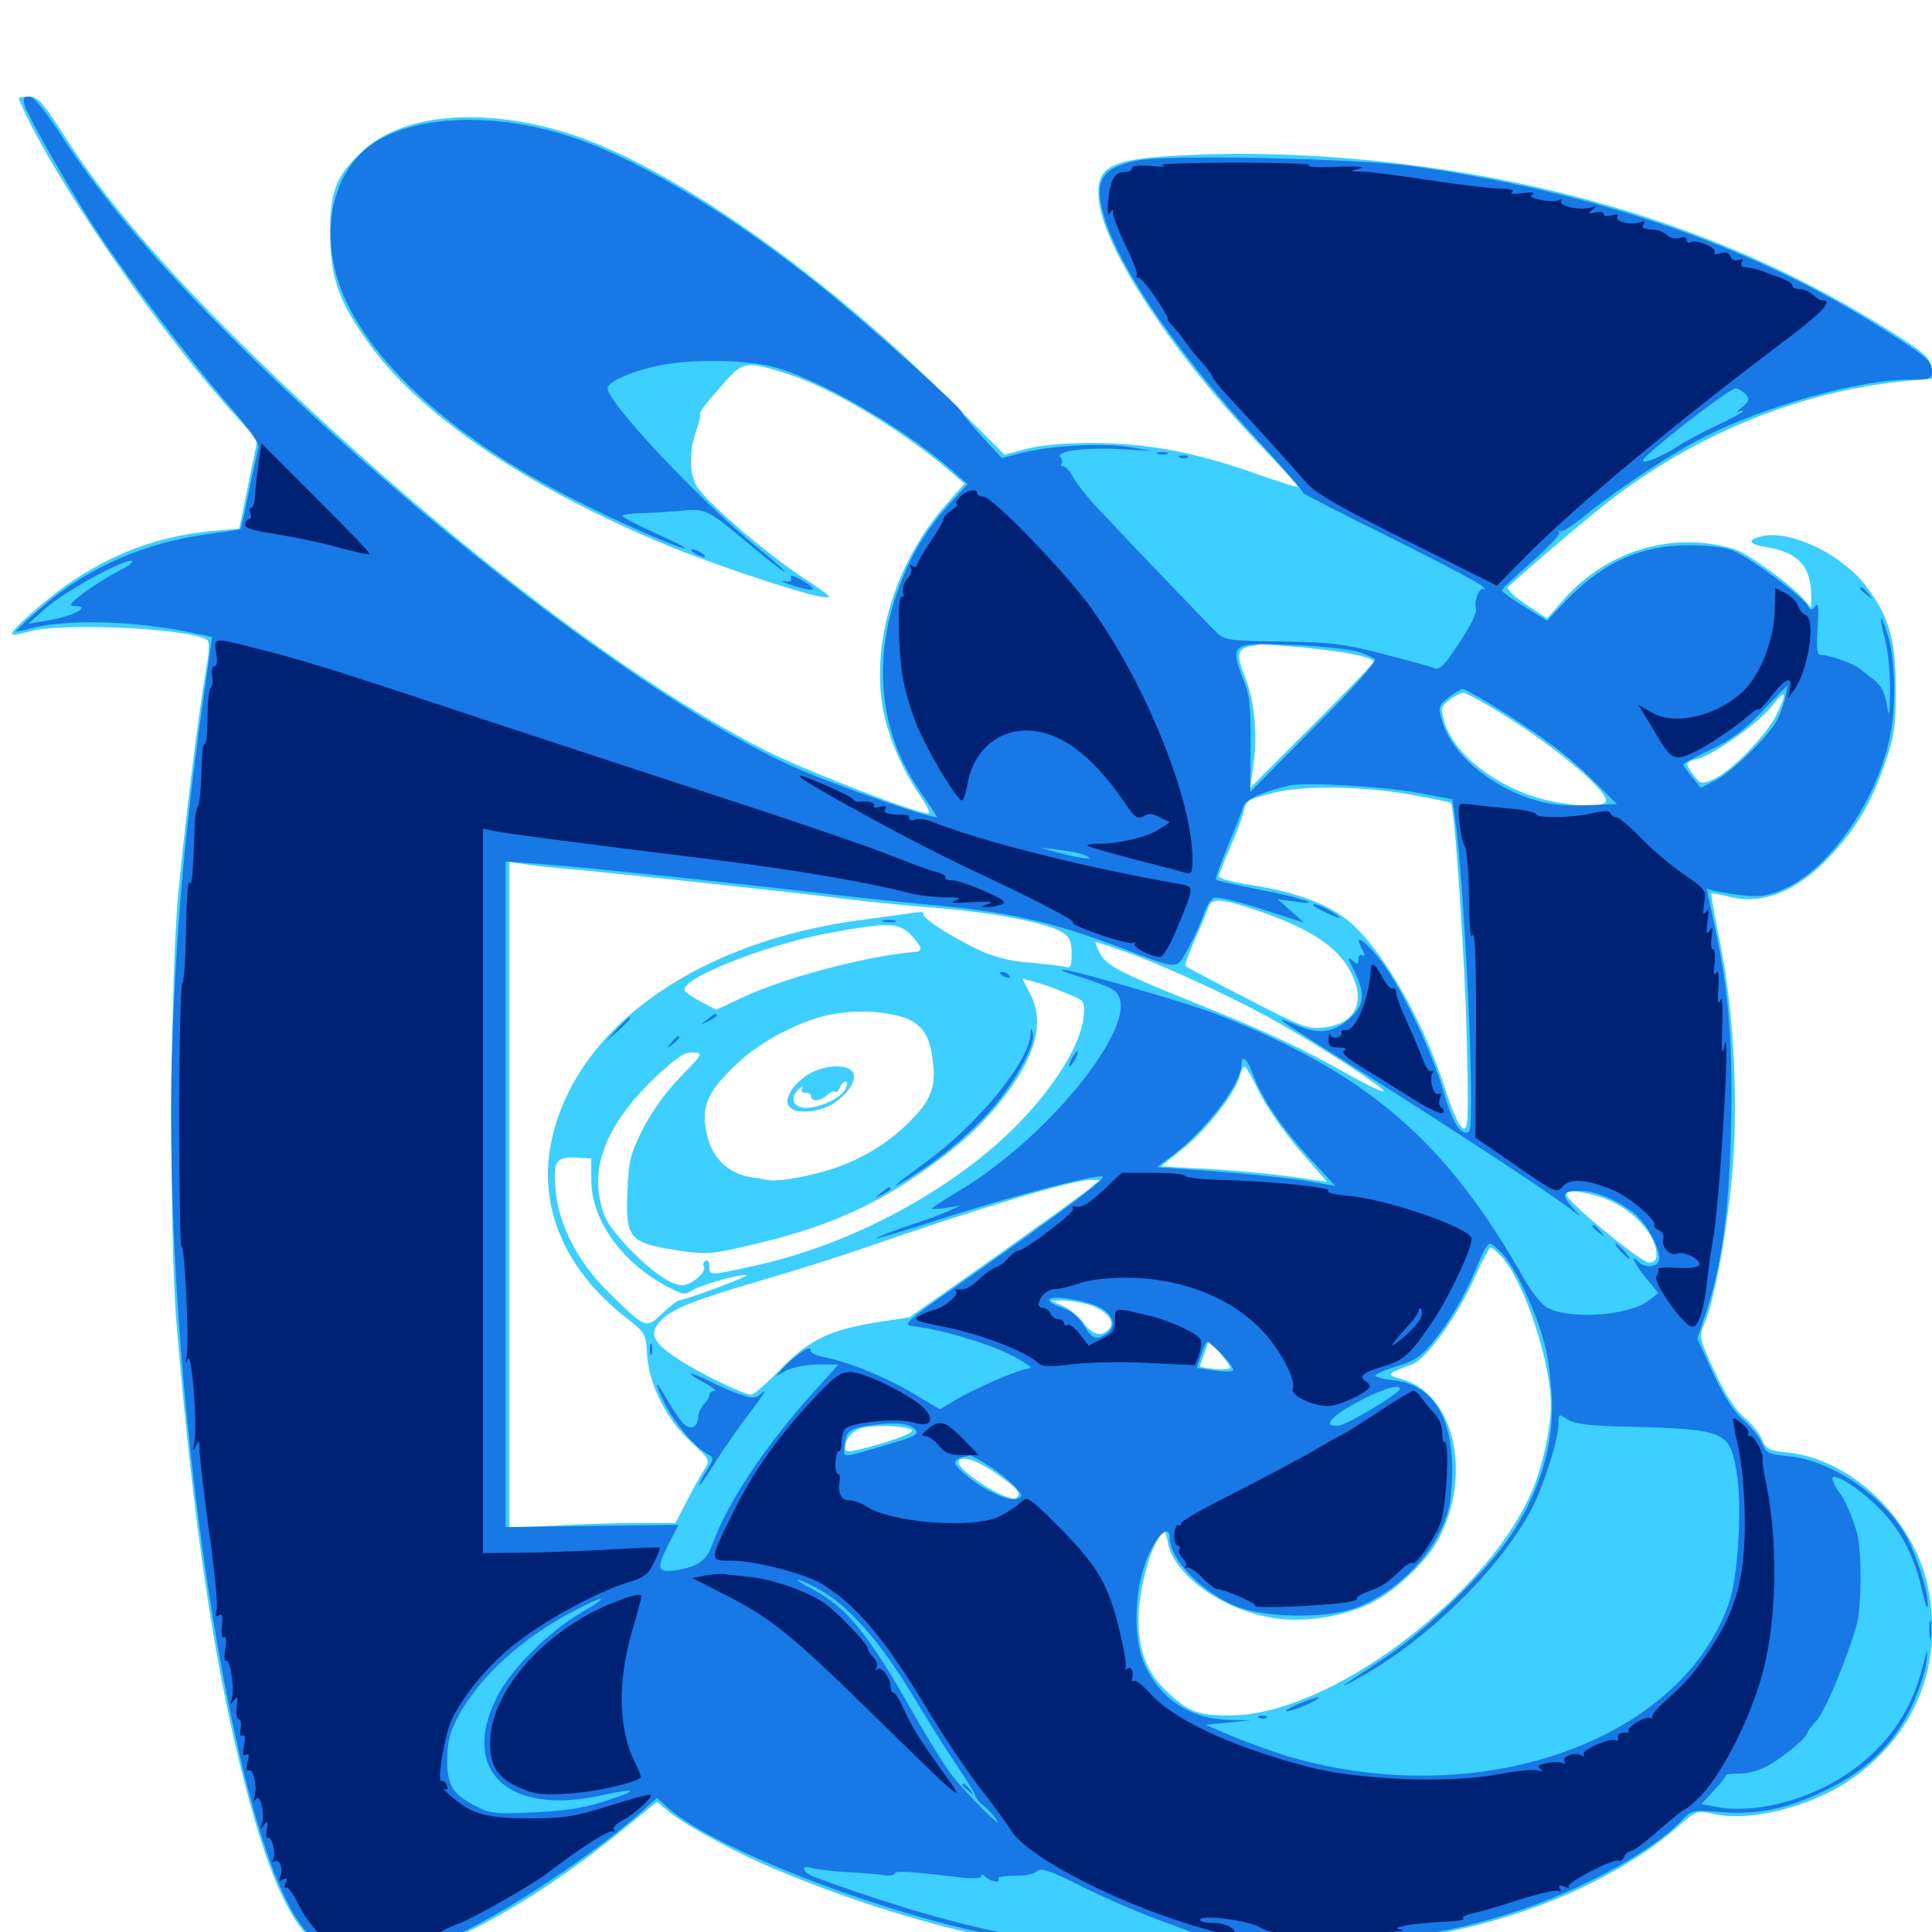 <svg xmlns="http://www.w3.org/2000/svg" viewBox="0 -1000 1000 1000">
	<path fill="#3ccfff" d="M9.766 -949.023C9.766 -948.438 12.5 -942.383 15.82 -935.742C36.328 -895.508 82.812 -828.711 119.727 -787.305L133.203 -772.266L128.516 -749.219L123.828 -726.367L110.156 -725.195C83.398 -722.656 60.742 -714.648 37.695 -699.414C24.609 -690.625 4.688 -673.047 6.25 -671.68C6.641 -671.094 10.547 -671.875 14.844 -673.047C30.859 -677.93 97.656 -674.805 107.031 -668.945C108.594 -667.969 108.398 -662.891 106.445 -652.148C102.734 -630.273 96.484 -580.273 92.383 -538.867C88.086 -495.312 87.5 -360.156 91.406 -314.258C100.195 -210.352 110.938 -137.5 126.953 -75.781C140.039 -25.391 151.758 -0.977 167.773 9.18C175.391 14.062 178.516 14.844 190.234 14.844C221.484 14.648 271.289 -11.133 324.805 -54.883L340.039 -67.383L347.461 -61.328C356.836 -54.102 382.812 -40.039 402.344 -32.031C482.031 1.172 562.695 17.188 619.141 11.133C631.445 9.766 659.57 8.008 681.641 7.031C725.586 5.273 751.367 1.172 783.203 -8.984C817.383 -19.922 847.852 -36.328 869.336 -55.273C877.93 -62.891 878.516 -62.891 886.914 -61.133C905.078 -56.836 936.133 -64.453 956.445 -77.93C991.016 -100.977 1006.445 -138.281 997.852 -178.906C990.43 -213.867 958.008 -244.922 925 -248.242C915.43 -249.219 914.062 -250 911.914 -255.078C910.742 -258.203 906.445 -263.281 902.734 -266.406C898.047 -270.312 893.164 -277.93 887.5 -290.039C879.492 -307.422 879.297 -308.008 882.227 -315.039C887.891 -328.32 894.336 -365.039 896.875 -395.898C899.805 -433.203 897.07 -479.883 889.844 -514.453C887.305 -526.758 885.547 -537.109 885.742 -537.5C886.133 -537.891 890.039 -537.109 894.727 -535.938C911.914 -531.25 930.664 -538.672 947.656 -557.227C960.938 -571.484 968.75 -584.766 975.781 -605.273C980.469 -618.75 981.25 -624.023 981.25 -643.359C981.25 -668.945 977.734 -681.055 965.82 -696.68C953.711 -712.695 927.734 -725.391 913.086 -722.656C903.906 -720.898 904.492 -718.359 914.258 -716.797C930.664 -714.258 937.5 -706.836 937.5 -691.406V-685.352L933.008 -690.43C927.734 -696.484 909.57 -709.961 900.391 -714.648C896.484 -716.602 887.305 -718.555 879.297 -719.141C852.93 -720.898 827.148 -709.961 808.984 -689.258L800.781 -679.883L789.844 -687.109C783.789 -691.211 779.688 -695.117 780.469 -696.094C793.75 -708.398 825.977 -735.547 836.719 -743.555C881.445 -776.953 933.789 -797.656 985.938 -802.734L1000.195 -804.102L999.609 -809.766C999.023 -814.844 996.289 -817.383 977.539 -829.102C921.484 -864.258 861.523 -888.477 791.992 -903.906C735.547 -916.406 673.242 -922.07 619.531 -919.922C574.023 -918.164 566.602 -914.648 568.945 -895.312C571.875 -870.117 608.398 -815.234 652.734 -769.141C663.281 -758.008 671.875 -748.633 671.875 -748.047C671.875 -747.461 662.305 -750.586 650.391 -754.688C619.141 -765.82 593.555 -770.703 565.43 -770.703C550.586 -770.703 537.891 -769.531 531.055 -767.578L519.922 -764.648L488.086 -796.484C423.242 -860.742 344.922 -915.039 293.945 -931.055C249.219 -944.922 207.617 -941.211 186.914 -921.094C173.828 -908.594 170.898 -900.977 170.898 -879.688C170.898 -856.445 175.195 -844.141 191.016 -822.07C216.992 -786.133 269.336 -750 340.039 -719.922C363.672 -709.766 411.523 -693.555 424.609 -691.211C431.836 -690.039 431.25 -690.625 414.844 -701.562C393.555 -715.82 364.258 -741.406 360.352 -748.828C356.641 -755.859 356.836 -766.992 360.352 -777.148C361.914 -781.25 362.695 -785.156 362.305 -785.547C361.523 -786.328 365.039 -790.82 375.781 -802.93C384.57 -812.891 386.914 -813.086 407.031 -806.641C430.859 -799.219 467.773 -776.953 493.359 -754.688L499.219 -749.609L490.234 -739.453C464.258 -710.352 450.977 -668.945 456.836 -634.18C459.375 -619.336 466.797 -601.758 476.562 -587.695C479.883 -582.812 481.836 -578.906 480.664 -578.906C474.414 -578.906 418.75 -600.391 397.461 -610.938C324.219 -647.656 219.922 -728.32 124.219 -822.656C83.398 -863.086 54.297 -897.07 34.57 -927.734C22.266 -947.07 19.727 -949.805 15.234 -950C12.109 -950 9.766 -949.609 9.766 -949.023ZM674.805 -664.844C697.07 -662.695 710.938 -659.766 710.938 -657.422C710.938 -656.641 696.484 -641.602 679.102 -624.219L647.07 -592.188L648.828 -604.688C650.977 -620.117 649.414 -636.914 644.336 -649.805C639.844 -660.938 640.43 -664.258 646.875 -665.43C649.414 -665.82 651.758 -666.406 652.344 -666.602C652.93 -666.602 663.086 -665.82 674.805 -664.844ZM777.539 -630.469C806.641 -612.5 833.789 -589.258 831.055 -584.961C829.297 -582.031 815.625 -582.422 800.977 -585.742C775.391 -591.797 752.93 -608.984 747.656 -626.172C745.508 -633.594 745.703 -634.18 750.195 -637.695C752.734 -639.648 756.055 -641.406 757.422 -641.406C758.789 -641.406 767.773 -636.523 777.539 -630.469ZM919.727 -630.469C914.648 -619.531 895.508 -600.195 886.523 -596.484C880.859 -594.141 880.078 -594.141 876.758 -598.633C871.875 -604.883 872.07 -605.664 878.711 -607.227C886.523 -608.984 910.742 -626.172 917.188 -634.57C924.219 -643.75 925.391 -641.797 919.727 -630.469ZM729.297 -588.867C741.016 -586.719 750.781 -584.766 750.977 -584.375C752.93 -582.422 758.203 -503.906 759.18 -463.086C760.156 -419.727 759.961 -414.844 757.227 -416.016C755.469 -416.602 751.562 -425 748.047 -436.328C735.742 -474.609 712.5 -513.672 694.727 -525.781C683.984 -533.398 667.578 -538.867 647.07 -541.992C638.086 -543.359 630.859 -545.312 630.859 -546.289C630.859 -547.266 633.398 -553.906 636.523 -560.938C639.648 -568.164 642.969 -576.367 643.555 -579.492C645.312 -585.938 645.312 -585.938 658.398 -589.453C673.633 -593.555 704.688 -593.164 729.297 -588.867ZM290.039 -550.586C317.383 -548.242 416.602 -537.5 435.547 -534.961C446.875 -533.594 468.75 -531.25 484.375 -530.078C514.062 -527.734 542.773 -522.266 550.195 -517.188C553.711 -515.039 554.688 -512.5 554.688 -506.445C554.688 -499.805 554.102 -498.633 551.367 -499.609C549.414 -500 541.211 -500.977 532.812 -501.758C522.656 -502.539 514.258 -504.688 506.445 -508.398C490.625 -516.016 476.367 -525.391 478.125 -527.148C478.906 -527.93 475.977 -528.125 471.68 -527.344C467.383 -526.758 456.445 -525.195 447.266 -524.023C362.5 -513.281 299.609 -469.531 285.938 -411.719C277.734 -377.148 291.406 -343.555 323.828 -318.164C333.984 -310.156 334.375 -309.766 334.961 -298.633C335.938 -283.398 344.727 -265.625 357.617 -253.711C367.578 -244.336 367.773 -244.336 364.453 -239.258C362.695 -236.523 358.594 -229.102 355.469 -223.047L349.609 -211.719H330.273C319.727 -211.719 300.391 -211.133 287.5 -210.352L263.672 -209.18V-381.445V-553.906L271.094 -552.734C275 -552.148 283.594 -551.172 290.039 -550.586ZM649.609 -529.102C677.734 -519.727 692.578 -509.961 699.219 -496.68C707.227 -481.25 701.562 -469.922 684.961 -468.164C676.953 -467.188 673.633 -468.555 645.312 -483.203C628.125 -491.992 613.867 -499.609 613.477 -500C613.086 -500.391 615.43 -506.641 618.555 -513.867C621.875 -521.289 625 -528.711 625.586 -530.664C627.148 -535.156 632.422 -534.961 649.609 -529.102ZM472.266 -515.234C477.539 -509.375 477.734 -507.617 473.242 -507.227C449.805 -505.469 406.836 -494.141 385.352 -484.18L370.703 -477.344L363.281 -481.25C359.18 -483.398 355.273 -485.938 354.492 -487.109C350.781 -492.969 395.703 -510.938 429.688 -517.188C460.938 -522.852 465.43 -522.656 472.266 -515.234ZM581.25 -507.812C599.609 -501.562 640.039 -483.008 660.156 -471.484C682.617 -458.984 717.383 -436.328 716.211 -435.156C715.625 -434.57 708.398 -438.086 699.805 -442.773C673.633 -457.617 656.445 -465.625 619.141 -480.664C578.32 -497.07 571.875 -500.586 568.75 -507.617C567.578 -510.352 566.797 -512.5 566.992 -512.5C567.383 -512.5 573.828 -510.352 581.25 -507.812ZM550.781 -486.328C561.523 -482.227 561.523 -482.031 560.938 -474.414C559.766 -457.031 539.648 -427.93 513.477 -405.664C479.492 -376.758 433.594 -354.102 390.039 -344.727C366.992 -339.648 367.188 -339.648 367.188 -344.727C367.188 -346.875 366.211 -348.047 365.234 -347.461C364.062 -346.68 363.672 -345.508 364.258 -344.531C366.016 -341.602 357.812 -334.766 352.93 -334.766C346.875 -334.766 335.352 -343.164 322.852 -356.836C315.039 -365.43 312.305 -370.117 310.742 -378.125C306.055 -399.219 316.016 -420.703 340.43 -443.555C350.586 -452.93 354.688 -455.664 358.789 -455.273C364.062 -454.883 364.062 -454.688 352.344 -442.773C344.922 -435.156 337.5 -424.805 332.812 -415.82C326.172 -402.539 325.391 -399.023 324.805 -383.984C323.633 -358.398 325.391 -356.445 353.906 -352.344C365.625 -350.586 369.727 -350.977 391.406 -356.25C423.047 -363.672 446.289 -373.242 468.75 -387.695C491.211 -402.148 506.641 -415.625 518.359 -430.469C536.328 -453.32 541.016 -471.094 533.008 -485.938L529.102 -493.555L534.57 -491.992C537.5 -491.406 544.922 -488.867 550.781 -486.328ZM471.68 -471.68C478.906 -467.578 481.836 -461.719 483.008 -449.023C484.375 -437.305 481.445 -430.078 471.484 -420.117C460.742 -409.18 449.023 -401.758 434.57 -396.289C422.852 -391.797 402.148 -387.891 397.461 -389.258C396.484 -389.453 393.164 -390.039 390.234 -390.43C376.367 -392.188 367.383 -401.367 365.234 -416.211C363.281 -428.32 366.992 -435.742 381.641 -449.609C394.141 -461.523 415.625 -472.461 431.641 -475.195C445.508 -477.734 464.258 -475.977 471.68 -471.68ZM651.758 -434.766C655.273 -427.539 664.453 -414.258 672.461 -404.883L686.914 -388.281L669.336 -390.82C659.57 -392.188 640.234 -394.141 626.172 -394.922L600.781 -396.289L613.086 -406.055C625 -415.82 639.648 -434.57 641.797 -443.359C642.383 -445.898 643.555 -448.047 644.336 -447.852C644.922 -447.852 648.242 -441.992 651.758 -434.766ZM306.055 -389.258C306.055 -368.359 322.266 -345.898 346.289 -333.594C353.711 -329.688 354.688 -329.688 358.984 -332.422C363.281 -335.156 384.961 -341.211 386.328 -339.844C386.914 -339.062 354.297 -326.953 351.562 -326.953C350.586 -326.953 346.68 -323.828 342.773 -320.117C334.18 -312.109 334.375 -312.109 314.844 -331.25C298.828 -347.07 289.062 -366.211 287.5 -384.57C286.328 -399.414 287.695 -401.367 299.023 -400.781L306.055 -400.391ZM563.477 -384.375C560.352 -381.836 538.086 -365.82 514.258 -348.828L470.703 -318.164L455.273 -315.82C429.688 -311.719 419.141 -306.836 404.297 -291.602C397.07 -284.18 390.234 -278.125 388.867 -278.125C384.961 -278.125 361.914 -289.258 350.781 -296.68C337.891 -305.078 335.742 -309.766 341.797 -316.211C347.656 -322.461 359.18 -327.148 394.922 -337.5C411.719 -342.383 435.742 -350 448.633 -354.492C505.859 -374.414 554.883 -389.258 564.453 -389.258H569.336ZM827.734 -380.664C843.359 -375.977 857.422 -361.719 857.422 -350.391C857.422 -347.852 856.055 -346.484 853.516 -346.484C849.609 -346.484 812.5 -376.758 810.938 -381.25C809.961 -384.375 815.43 -384.18 827.734 -380.664ZM366.797 -379.492C367.188 -380.664 366.016 -381.641 364.258 -381.641C362.5 -381.641 361.328 -380.664 361.719 -379.492C362.109 -378.32 363.281 -377.539 364.258 -377.539C365.234 -377.539 366.406 -378.32 366.797 -379.492ZM776.953 -349.805C788.672 -337.5 802.734 -295.117 802.734 -272.852C802.734 -259.766 797.852 -238.672 792.188 -226.367C766.992 -171.094 686.719 -112.109 636.914 -112.109C620.312 -112.109 615.82 -113.672 605.273 -123.242C593.945 -133.398 589.453 -144.531 589.258 -161.719C589.258 -175.781 594.727 -197.266 600.391 -205.078C602.93 -208.398 603.32 -208.203 604.492 -201.562C607.617 -184.961 632.031 -167.188 658.008 -162.695C673.242 -159.961 693.359 -162.695 708.594 -169.727C721.289 -175.586 738.086 -191.211 744.531 -203.32C762.305 -236.719 752.734 -278.711 725.586 -286.133C717.188 -288.477 717.383 -288.867 730.859 -293.75C738.086 -296.289 754.102 -318.359 763.086 -338.281C766.992 -347.07 770.898 -354.297 771.484 -354.297C772.266 -354.297 774.609 -352.344 776.953 -349.805ZM562.695 -325C572.07 -322.266 577.539 -316.406 574.219 -312.305C570.508 -307.812 565.625 -308.789 560.742 -315.43C558.203 -318.75 553.516 -322.656 550.195 -324.023L543.945 -326.758L549.805 -326.953C553.125 -326.953 558.789 -325.977 562.695 -325ZM636.719 -292.188C636.719 -291.406 633.203 -291.016 628.906 -291.406C624.609 -291.797 621.094 -292.383 621.094 -292.773C621.094 -292.969 622.07 -296.094 623.438 -299.609L625.586 -306.055L631.25 -300C634.18 -296.484 636.719 -292.969 636.719 -292.188ZM472.07 -259.57C472.461 -258.398 464.844 -255.273 455.078 -252.539C439.453 -248.047 437.5 -247.852 437.5 -250.781C437.5 -255.664 441.797 -260.156 447.266 -261.133C455.664 -262.695 471.289 -261.719 472.07 -259.57ZM516.211 -236.914C526.953 -229.297 529.102 -226.758 525.781 -224.609C521.875 -222.266 496.094 -238.281 496.094 -243.164C496.094 -247.266 506.055 -244.336 516.211 -236.914ZM417.773 -443.555C409.766 -438.086 405.469 -430.664 408.594 -427.148C411.914 -423.047 424.414 -424.219 431.836 -429.102C439.844 -434.57 444.141 -441.992 441.016 -445.508C437.695 -449.609 425.195 -448.438 417.773 -443.555ZM437.5 -436.133C434.961 -431.445 424.414 -426.562 416.992 -426.562C410.742 -426.562 408.594 -431.641 413.086 -435.938C415.039 -437.695 416.016 -438.086 415.234 -436.914C414.453 -435.352 415.039 -434.375 416.797 -434.375C418.555 -434.375 419.922 -433.594 419.922 -432.422C419.922 -429.492 425 -430.078 428.32 -433.398C429.883 -434.961 431.641 -435.547 432.422 -434.961C433.008 -434.375 433.984 -435.352 434.766 -437.109C435.352 -438.867 436.719 -440.234 437.695 -440.234C438.867 -440.234 438.672 -438.477 437.5 -436.133Z"/>
	<path fill="#1878e5" d="M12.695 -945.703C14.648 -939.258 37.695 -899.023 50.391 -879.883C66.211 -855.859 100.391 -810.742 118.75 -789.844C128.516 -778.711 134.375 -770.312 133.789 -768.359C133.398 -766.797 131.055 -756.641 128.906 -746.094C126.758 -735.352 124.805 -726.367 124.414 -726.172C124.219 -725.781 116.992 -724.805 108.398 -723.633C75.977 -719.531 45.508 -706.445 21.875 -685.938C14.062 -679.297 8.203 -673.633 8.398 -673.242C8.789 -673.047 11.914 -673.633 15.43 -674.609C33.594 -679.688 69.727 -678.906 100.391 -672.266L109.766 -670.312L108.789 -663.086C97.266 -584.375 92.578 -538.086 89.648 -473.047C81.836 -304.688 117.188 -55.469 155.859 -3.516C172.266 18.164 192.969 20.117 232.812 3.125C258.789 -8.008 307.031 -39.844 332.617 -62.695L340.039 -69.336L346.484 -63.672C366.406 -46.289 432.617 -18.75 491.211 -3.711C545.508 10.156 576.367 12.109 666.992 7.617C726.758 4.492 752.148 0.391 789.062 -12.109C820.898 -23.047 856.055 -42.578 869.922 -57.227C875.781 -63.281 875.977 -63.281 890.43 -62.109C909.57 -60.547 924.414 -63.477 944.727 -73.242C966.016 -83.398 980.273 -97.266 989.258 -116.406C992.969 -124.219 996.484 -134.57 997.07 -139.453C998.047 -147.656 997.852 -147.461 995.117 -137.109C989.062 -113.281 976.172 -95.312 955.469 -81.445C935.156 -67.969 908.008 -61.133 889.062 -64.648L880.664 -66.211L887.305 -73.438C891.016 -77.539 893.75 -81.055 893.359 -81.25C893.164 -81.641 896.68 -82.031 901.172 -82.031C906.641 -82.227 912.305 -84.18 918.164 -87.891C926.953 -93.75 935.547 -101.172 935.547 -103.32C935.547 -103.906 937.695 -106.641 940.234 -109.375C944.727 -114.258 956.055 -141.602 960.938 -158.789C963.672 -168.75 963.672 -198.047 961.133 -206.836C958.789 -214.648 954.883 -223.828 952.148 -227.344C950.781 -228.906 949.219 -231.836 948.633 -233.789C946.484 -239.453 961.133 -230.859 972.266 -219.727C983.789 -208.398 991.211 -193.945 994.922 -176.367C996.484 -169.531 997.852 -166.211 997.852 -169.141C998.047 -176.367 991.602 -196.289 985.742 -206.445C973.828 -226.562 946.875 -244.531 925.586 -246.289C915.43 -247.266 914.062 -247.852 911.914 -253.125C910.742 -256.25 906.25 -261.523 902.344 -265.039C897.461 -269.141 892.383 -277.148 886.719 -289.258L878.516 -307.031L882.812 -319.922C891.016 -344.727 894.727 -370.703 895.898 -413.086C897.07 -457.617 895.117 -485.156 887.891 -518.945L883.398 -540.039L887.5 -538.867C889.844 -538.281 896.484 -537.109 902.539 -536.523C911.719 -535.547 915.43 -536.328 924.219 -540.234C947.852 -551.172 972.266 -586.914 978.516 -620.117C981.445 -635.156 980.859 -658.789 977.344 -670.508C973.438 -683.984 972.07 -682.617 975.781 -668.75C977.344 -662.891 978.32 -650.977 978.32 -642.383C978.125 -628.906 977.734 -627.93 976.562 -635.352C975.781 -641.016 973.633 -645.117 970.508 -647.656C967.969 -649.609 964.648 -652.148 963.086 -653.516C959.961 -656.25 947.656 -660.742 943.164 -660.938C940.43 -660.938 940.039 -663.086 940.82 -675.195C941.406 -685.547 941.211 -688.477 939.648 -686.328C937.695 -683.789 937.109 -683.789 935.547 -686.719C932.617 -691.602 906.055 -711.133 897.461 -714.844C892.773 -716.797 884.375 -717.773 874.023 -717.773C848.828 -717.773 828.711 -708.398 809.766 -688.281L800.781 -678.711L789.062 -685.938C782.617 -689.844 777.344 -693.75 777.344 -694.336C777.344 -695.117 784.18 -701.562 792.578 -708.984C800.781 -716.211 807.422 -723.047 807.031 -724.219C806.641 -725.391 806.836 -725.781 807.617 -725C808.398 -724.414 814.453 -728.125 820.898 -733.594C838.477 -747.656 865.625 -765.625 882.812 -774.219C914.258 -790.039 962.695 -803.516 988.086 -803.516C999.219 -803.516 1000 -803.711 1000 -808.008C1000 -813.281 996.68 -816.016 968.359 -833.594C902.539 -874.219 822.656 -901.172 730.469 -914.062C701.562 -917.969 605.273 -920.117 589.062 -916.992C569.336 -913.281 565.43 -905.859 572.266 -885.352C581.25 -858.203 610.938 -815.625 651.172 -771.875C664.844 -757.031 675.195 -744.922 674.414 -744.922C673.633 -744.922 693.164 -734.766 717.773 -722.656C742.578 -710.352 764.453 -698.828 766.602 -697.07C768.75 -695.312 769.531 -694.336 768.164 -695.117C765.82 -696.289 762.891 -689.453 763.867 -685.156C764.453 -682.422 761.719 -676.758 753.32 -664.258C747.656 -655.664 744.922 -653.125 742.578 -654.102C740.82 -654.883 728.711 -658.203 715.82 -661.523C695.312 -666.797 688.867 -667.578 663.477 -667.969C637.5 -668.164 633.984 -668.75 630.273 -672.07C626.367 -675.781 584.57 -719.336 566.406 -738.867C562.109 -743.555 557.227 -749.805 555.469 -752.93C553.906 -756.055 551.562 -758.594 550.391 -758.594C549.219 -758.594 548.828 -759.18 549.414 -759.961C550.195 -760.547 549.805 -762.305 548.828 -763.477C546.094 -766.602 563.477 -768.75 582.422 -767.383L596.68 -766.602L584.961 -768.555C571.289 -770.898 543.945 -769.336 529.102 -765.625L518.555 -762.891L508.398 -773.828C502.734 -780.078 498.242 -785.547 498.047 -786.328C498.047 -788.672 450.977 -830.664 426.367 -850.586C381.25 -886.914 333.008 -916.211 298.633 -928.125C258.008 -942.383 214.258 -941.016 191.797 -924.805C170.312 -909.18 164.844 -875.391 178.711 -845.117C195.117 -808.984 237.695 -771.68 296.875 -741.602C319.727 -729.883 353.516 -715.039 354.688 -716.211C355.078 -716.602 347.852 -720.117 338.867 -724.219C329.688 -728.32 322.266 -732.227 322.266 -733.008C322.266 -733.594 325.977 -734.18 330.664 -734.375C335.156 -734.375 344.531 -734.961 351.562 -735.547C365.625 -736.914 365.625 -736.914 388.672 -717.578C400.391 -707.812 408.398 -701.758 405.273 -705.273C404.297 -706.445 397.656 -712.109 390.625 -717.773C360.938 -742.188 314.453 -791.797 314.453 -799.023C314.453 -802.539 328.711 -808.594 342.969 -811.133C359.18 -814.258 385.938 -813.672 399.414 -810.352C423.242 -804.297 466.602 -779.297 492.188 -757.031L500.781 -749.414L489.453 -736.914C482.617 -729.297 475.195 -718.359 470.703 -708.789C450.586 -666.602 452.734 -624.023 476.367 -590.234C480.273 -584.57 484.18 -578.711 484.961 -577.344C486.914 -574.414 432.422 -593.359 410.156 -603.32C334.57 -637.5 205.859 -737.109 108.398 -836.914C75.586 -870.508 50.781 -900.586 32.227 -929.102C23.047 -943.164 17.578 -950 15.039 -950C12.305 -950 11.719 -949.023 12.695 -945.703ZM903.711 -795.703C905.664 -793.359 905.273 -791.992 901.758 -789.258C899.414 -787.305 898.633 -786.133 900 -786.914C901.172 -787.5 902.344 -787.695 902.344 -787.305C902.344 -786.719 896.484 -783.594 889.258 -780.078C881.836 -776.758 871.875 -771.289 866.992 -768.164C856.836 -761.719 846.68 -758.594 851.758 -763.477C861.719 -773.242 896.094 -799.414 898.438 -799.023C900 -798.828 902.344 -797.266 903.711 -795.703ZM61.523 -704.492C56.25 -701.758 47.852 -696.484 43.164 -692.969C35.938 -687.305 35.352 -686.328 38.867 -686.328C47.266 -686.328 38.672 -681.445 26.367 -679.102L14.648 -677.148L23.633 -685.156C33.008 -693.555 62.305 -709.766 67.969 -709.766C69.727 -709.57 66.992 -707.227 61.523 -704.492ZM702.148 -662.891C706.445 -661.523 710.742 -659.766 711.719 -658.789C712.891 -657.812 700 -643.359 680.273 -623.633L647.07 -590.039L647.266 -614.258C647.461 -634.766 646.875 -640.234 643.164 -649.219C636.523 -666.797 637.695 -667.578 668.75 -666.211C682.812 -665.625 697.852 -664.062 702.148 -662.891ZM924.023 -638.867C923.242 -635.547 921.289 -630.078 919.727 -627.148C915.43 -618.945 896.484 -600.391 887.891 -596.094L880.273 -592.188L875.781 -597.852C873.242 -600.781 871.289 -603.711 871.289 -604.297C871.289 -604.883 877.539 -608.203 885.352 -611.914C895.703 -616.797 902.93 -622.07 912.109 -631.836C919.141 -639.062 925 -645.117 925 -645.117C925.195 -645.312 924.805 -642.383 924.023 -638.867ZM776.562 -632.422C799.609 -617.969 812.305 -608.398 825.781 -594.922L836.914 -583.789L820.508 -583.203C808.008 -582.812 801.367 -583.594 791.797 -586.719C769.336 -594.336 750.781 -610.742 746.289 -627.344C744.336 -633.984 744.531 -634.766 749.609 -638.867C752.539 -641.211 755.859 -643.164 757.031 -643.359C758.203 -643.359 766.992 -638.477 776.562 -632.422ZM733.789 -589.648L751.758 -586.328L752.734 -579.102C758.008 -546.094 763.867 -416.406 760.352 -414.258C756.25 -411.719 751.758 -418.555 747.07 -435.352C740.625 -457.617 723.242 -493.164 712.695 -505.273C704.492 -514.844 700.977 -516.406 705.078 -508.594C706.641 -505.664 706.641 -504.688 705.273 -505.469C704.102 -506.25 703.125 -505.469 703.125 -503.516C703.125 -500.781 702.734 -500.586 700 -502.93C697.461 -505.078 697.656 -503.711 700.977 -497.461C706.641 -485.938 706.25 -480.078 699.023 -473.242C690.625 -465.43 682.227 -464.258 670.703 -469.531C658.594 -474.805 660.742 -472.852 683.594 -458.594C737.5 -424.609 750.586 -416.016 778.906 -397.461C795.703 -386.328 811.719 -375.391 814.453 -373.047C818.75 -369.531 818.75 -369.727 813.867 -375C807.812 -381.836 808.594 -383.594 817.773 -383.594C825.781 -383.594 836.328 -379.297 845.312 -372.461C852.344 -367.188 860.352 -351.953 858.594 -347.266C857.227 -343.945 851.172 -343.75 848.047 -346.875C843.359 -351.562 845.898 -345.898 851.953 -338.477L858.398 -330.664L853.516 -326.953C842.578 -318.555 810.742 -316.797 800 -323.633C797.461 -325.391 792.383 -331.836 788.867 -338.086C748.438 -409.57 707.812 -444.531 629.883 -475C616.406 -480.273 561.328 -496.289 551.758 -497.852C547.266 -498.438 550.195 -497.07 558.984 -494.336C567.188 -491.797 575.391 -488.672 576.953 -487.109C592.969 -474.023 544.922 -412.5 496.094 -383.398C488.672 -378.906 482.422 -375 482.422 -374.414C482.422 -374.023 485.742 -374.219 489.844 -374.805L497.07 -375.977L491.211 -373.242C488.086 -371.68 478.125 -368.164 469.141 -365.234C460.156 -362.109 453.125 -359.375 453.516 -358.984C453.906 -358.789 469.141 -363.281 487.305 -369.141C521.875 -380.469 566.992 -392.188 570.703 -391.016C573.047 -390.234 547.266 -370.898 498.242 -336.523C469.922 -316.797 466.992 -314.258 471.875 -313.672C486.328 -312.109 510.938 -304.883 522.852 -298.828C530.273 -295.117 534.766 -291.992 533.008 -291.797C528.516 -291.797 502.93 -280.664 493.945 -275L486.523 -270.508L473.438 -278.32C459.18 -286.914 439.258 -295.117 426.758 -297.461C422.07 -298.438 419.141 -299.805 419.531 -301.367C420.117 -304.297 411.133 -298.242 405.469 -291.992L401.562 -287.695L407.422 -290.82C410.547 -292.383 417.773 -293.75 423.633 -293.75H433.984L421.68 -280.078C396.68 -252.539 376.367 -222.07 368.945 -201.172C365.82 -192.383 361.523 -189.062 350.195 -187.305C340.039 -185.742 339.453 -187.891 346.484 -201.562L351.172 -210.742L306.445 -210.156L261.719 -209.57V-381.836V-554.102L280.469 -552.734C298.438 -551.562 380.273 -542.969 431.641 -536.914C445.117 -535.352 470.508 -532.617 488.086 -531.055C523.633 -527.539 546.094 -522.266 577.734 -510.352C611.914 -497.461 608.398 -497.656 615.039 -509.18C618.164 -514.844 621.68 -522.656 623.047 -526.758C624.414 -530.859 626.758 -534.766 628.32 -535.352C629.883 -535.938 641.016 -533.398 652.93 -529.492L674.805 -522.461L668.164 -528.516L661.328 -534.57L670.117 -533.398C686.719 -530.859 673.047 -535.547 651.367 -539.648C639.648 -541.992 629.688 -544.141 629.297 -544.727C628.906 -545.117 631.641 -552.734 635.352 -561.719C639.062 -570.703 642.773 -579.883 643.359 -582.227C644.531 -586.133 651.562 -589.453 666.992 -593.359C674.805 -595.312 716.211 -592.969 733.789 -589.648ZM561.328 -557.422C567.969 -554.688 560.742 -555.273 548.828 -558.398L538.086 -561.328L547.656 -560.156C552.93 -559.57 558.984 -558.398 561.328 -557.422ZM584.57 -552.148C585.742 -552.734 584.766 -553.125 582.031 -553.125C579.297 -553.125 578.32 -552.734 579.688 -552.148C580.859 -551.758 583.203 -551.758 584.57 -552.148ZM593.164 -550.391C593.945 -550.977 592.773 -551.562 590.625 -551.367C588.477 -551.367 587.891 -550.781 589.453 -550.195C590.82 -549.609 592.578 -549.805 593.164 -550.391ZM648.828 -443.164C653.516 -430.859 663.867 -415.625 678.711 -399.609L691.211 -386.133L676.953 -388.672C668.945 -390.039 648.242 -392.188 630.664 -393.555L598.828 -395.898L605.664 -400.977C623.438 -414.062 642.578 -438.867 642.578 -449.023C642.578 -454.688 645.703 -451.953 648.828 -443.164ZM778.516 -350C785.742 -341.211 796.289 -318.359 800 -302.148C801.758 -294.922 803.32 -281.055 803.32 -271.289C803.32 -249.219 796.094 -226.758 782.227 -205.664C769.531 -186.523 738.672 -156.445 717.188 -142.188C692.578 -125.977 691.016 -124.805 702.148 -130.859C738.281 -150.391 777.734 -189.062 793.555 -220.508C799.609 -232.812 806.641 -255.273 806.641 -262.695C806.641 -268.359 806.641 -268.359 811.523 -265.234C815.234 -262.891 822.656 -261.914 844.141 -261.523C892.383 -260.156 895.117 -259.18 898.633 -239.453C901.953 -222.07 899.805 -183.789 894.727 -169.727C869.141 -98.047 765.039 -62.109 666.992 -90.82C659.57 -93.164 646.68 -97.656 638.672 -100.977L624.023 -107.227L635.742 -108.398L647.461 -109.57L636.133 -109.766C616.797 -110.352 601.953 -119.531 593.359 -136.523C585.352 -151.758 586.914 -182.227 596.484 -199.219C601.367 -207.812 605.469 -209.961 605.469 -203.906C605.469 -192.773 622.266 -175.586 640.43 -168.359C654.883 -162.695 685.352 -162.109 700.586 -167.383C723.828 -175.586 744.727 -197.656 750 -219.727C751.367 -225.391 751.953 -236.133 751.562 -244.531C750 -269.531 739.844 -283.398 721.484 -285.547C716.602 -285.938 712.5 -287.109 711.914 -287.891C711.523 -288.672 716.406 -290.82 722.852 -292.773C733.008 -295.898 735.742 -297.852 743.164 -307.227C751.562 -317.578 760.156 -333.203 766.406 -349.023C767.969 -352.93 770.117 -356.25 771.289 -356.25C772.266 -356.25 775.586 -353.32 778.516 -350ZM874.414 -347.07C873.438 -350 869.727 -350.977 868.359 -348.828C867.773 -347.656 868.945 -346.484 871.289 -345.898C873.633 -345.312 875 -345.703 874.414 -347.07ZM569.336 -323.242C576.367 -319.336 577.93 -313.477 573.047 -309.961C567.578 -306.055 565.234 -306.836 560.938 -314.062C558.398 -318.359 554.492 -321.484 550 -323.047C546.094 -324.219 542.969 -326.172 542.969 -327.148C542.969 -330.078 562.5 -326.953 569.336 -323.242ZM632.812 -298.633C636.328 -294.922 638.867 -291.211 638.086 -290.625C637.5 -289.844 633.008 -290.039 628.32 -290.625L619.531 -291.992L621.68 -298.633C622.852 -302.344 624.219 -305.469 625 -305.469C625.586 -305.469 629.102 -302.344 632.812 -298.633ZM724.609 -281.055C724.609 -278.906 697.266 -262.5 692.969 -262.109C684.18 -261.133 688.477 -266.797 702.148 -274.023C714.258 -280.664 724.609 -283.984 724.609 -281.055ZM473.438 -260.352C476.367 -257.812 474.023 -256.445 457.617 -251.758C435.156 -245.117 436.523 -245.117 437.109 -251.758C438.086 -259.766 439.453 -260.742 452.539 -262.5C464.258 -263.867 470.312 -263.281 473.438 -260.352ZM511.914 -241.211C516.602 -238.281 522.656 -233.398 525.195 -230.664C529.492 -225.977 529.492 -225.391 526.367 -224.219C522.461 -222.656 509.375 -228.516 500.391 -236.133C491.992 -243.164 492.188 -244.531 502.148 -246.68C502.734 -246.68 507.031 -244.336 511.914 -241.211ZM381.445 -188.867C383.789 -189.258 381.836 -189.648 376.953 -189.648C372.07 -189.648 370.117 -189.258 372.656 -188.867C375 -188.477 378.906 -188.477 381.445 -188.867ZM395.117 -186.914C396.289 -187.5 394.922 -187.891 391.602 -187.891C388.477 -187.891 387.305 -187.5 389.258 -186.914C391.016 -186.523 393.75 -186.523 395.117 -186.914ZM422.07 -178.32C438.672 -169.922 455.859 -150.391 474.609 -118.945C480.273 -109.375 489.453 -94.727 494.922 -86.719C500.391 -78.711 504.883 -71.289 504.883 -70.508C504.883 -69.531 506.641 -67.383 508.789 -65.625C511.133 -63.867 514.062 -60.547 515.625 -58.398C521.289 -50.391 499.219 -72.461 492.188 -81.836C488.086 -87.305 478.906 -102.344 471.68 -115.039C449.609 -154.102 437.891 -168.359 420.703 -177.344C415.43 -180.078 411.914 -182.227 412.695 -182.422C413.477 -182.422 417.773 -180.664 422.07 -178.32ZM300.977 -165.43C283.594 -155.273 263.672 -135.156 256.836 -120.898C238.281 -83.203 263.281 -60.156 311.133 -70.703C331.055 -75 331.25 -73.438 311.523 -67.188C302.344 -64.258 290.82 -62.5 276.172 -61.914C257.227 -60.938 253.711 -61.328 246.875 -64.844C234.18 -71.289 231.445 -75.586 231.445 -89.453C231.641 -98.828 232.812 -103.516 237.305 -111.914C248.633 -132.617 270.898 -152.734 297.852 -166.602C314.062 -175 316.016 -174.219 300.977 -165.43ZM437.5 -31.055C444.531 -30.664 453.125 -30.078 456.641 -29.492C459.961 -28.906 462.891 -29.297 462.891 -30.078C462.891 -31.836 470.508 -31.445 494.727 -28.516C503.125 -27.539 507.812 -27.539 507.812 -28.906C507.812 -30.078 508.789 -29.883 510.156 -28.516C512.695 -25.977 518.359 -25.195 516.797 -27.734C516.406 -28.516 520.117 -29.102 525 -29.102C530.078 -28.906 535.352 -30.078 536.719 -31.445C538.867 -33.398 543.164 -32.031 560.156 -23.438C571.68 -17.773 589.062 -10.156 598.633 -6.641C608.398 -3.125 618.945 0.781 622.07 2.148C625.391 3.516 629.297 5.078 630.859 5.664C632.422 6.055 622.656 7.227 608.984 8.008C556.445 11.133 498.438 -0.195 422.461 -28.125C415.234 -30.664 413.477 -35.156 420.508 -33.008C422.852 -32.422 430.469 -31.445 437.5 -31.055ZM679.883 -531.25C681.836 -529.492 693.359 -524.219 693.359 -525C693.359 -526.172 682.617 -532.031 680.469 -532.031C679.688 -532.031 679.492 -531.641 679.883 -531.25ZM457.617 -522.852C455.664 -523.438 456.836 -523.828 459.961 -523.828C463.281 -523.828 464.648 -523.438 463.477 -522.852C462.109 -522.461 459.375 -522.461 457.617 -522.852ZM517.578 -496.094C517.578 -495.703 518.945 -494.727 520.703 -494.141C522.266 -493.555 523.047 -493.75 522.461 -494.922C521.289 -496.875 517.578 -497.656 517.578 -496.094ZM366.016 -472.266C362.5 -469.531 362.5 -469.336 366.797 -471.484C369.141 -472.656 371.094 -474.023 371.094 -474.414C371.094 -475.977 370.117 -475.586 366.016 -472.266ZM319.141 -467.188L313.477 -460.742L319.922 -466.406C325.781 -471.875 327.148 -473.438 325.586 -473.438C325.195 -473.438 322.461 -470.508 319.141 -467.188ZM533.398 -464.453C532.617 -450.586 506.055 -417.969 479.883 -399.023C463.477 -386.914 459.18 -383.203 468.75 -389.062C484.18 -398.438 499.219 -410.547 510.938 -423.242C524.023 -437.5 536.133 -458.789 534.57 -465.039C533.789 -468.164 533.594 -468.164 533.398 -464.453ZM347.461 -460.352C344.922 -457.227 345.117 -457.031 348.242 -459.57C350 -460.938 351.562 -462.5 351.562 -462.891C351.562 -464.453 350 -463.477 347.461 -460.352ZM554.688 -451.953C553.516 -449.805 553.125 -448.047 553.516 -448.047C554.102 -448.047 555.469 -449.805 556.641 -451.953C557.812 -454.102 558.203 -455.859 557.812 -455.859C557.227 -455.859 555.859 -454.102 554.688 -451.953ZM455.859 -382.422C452.344 -379.688 452.344 -379.492 456.641 -381.641C458.984 -382.812 460.938 -384.18 460.938 -384.57C460.938 -386.133 459.961 -385.742 455.859 -382.422ZM824.219 -365.234C824.219 -364.844 825.781 -363.281 827.734 -361.914C830.664 -359.375 830.859 -359.57 828.32 -362.695C825.781 -365.82 824.219 -366.797 824.219 -365.234ZM838.867 -352.344C840.82 -350.195 842.773 -348.438 843.359 -348.438C843.945 -348.438 842.773 -350.195 840.82 -352.344C838.867 -354.492 836.914 -356.25 836.328 -356.25C835.742 -356.25 836.914 -354.492 838.867 -352.344ZM336.328 -301.562C336.328 -298.828 336.719 -297.852 337.305 -299.219C337.695 -300.391 337.695 -302.734 337.305 -304.102C336.719 -305.273 336.328 -304.297 336.328 -301.562ZM357.422 -288.867C357.422 -288.477 360.742 -286.328 364.844 -284.18C368.75 -282.031 370.898 -280.273 369.727 -280.078C368.359 -280.078 367.188 -279.102 367.188 -277.93C367.188 -276.758 365.82 -274.609 364.258 -273.047C362.695 -271.289 361.328 -268.359 361.328 -266.406C361.328 -261.523 357.812 -259.57 354.297 -262.695C352.539 -264.062 348.633 -269.727 345.508 -275.195C338.672 -287.109 338.086 -285.547 344.531 -272.656C349.609 -262.891 359.766 -250.977 366.016 -247.461C369.727 -245.508 369.727 -245.117 365.43 -238.281C362.891 -234.375 361.523 -231.25 361.914 -231.25C362.5 -231.25 366.211 -236.523 370.117 -242.969C374.023 -249.219 382.031 -260.938 388.086 -268.75C394.141 -276.562 397.266 -281.445 394.922 -279.492C391.406 -276.172 390.039 -275.977 383.398 -278.125C379.297 -279.492 371.875 -282.617 366.797 -285.352C361.523 -287.891 357.422 -289.453 357.422 -288.867ZM671.875 -117.969C666.992 -115.82 664.453 -114.258 666.016 -114.258C667.578 -114.258 672.461 -115.82 676.758 -117.773C686.719 -122.656 683.398 -122.656 671.875 -117.969ZM651.953 -110.742C650.391 -111.328 650.977 -111.914 653.125 -111.914C655.273 -112.109 656.445 -111.523 655.664 -110.938C655.078 -110.352 653.32 -110.156 651.953 -110.742ZM498.047 -76.172C498.047 -75.781 499.609 -74.219 501.562 -72.852C504.492 -70.312 504.688 -70.508 502.148 -73.633C499.609 -76.758 498.047 -77.734 498.047 -76.172ZM599.219 -765.039C597.852 -765.625 598.828 -766.016 601.562 -766.016C604.297 -766.016 605.273 -765.625 604.102 -765.039C602.734 -764.648 600.391 -764.648 599.219 -765.039ZM610.938 -763.086C609.375 -763.672 609.961 -764.258 612.109 -764.258C614.258 -764.453 615.43 -763.867 614.648 -763.281C614.062 -762.695 612.305 -762.5 610.938 -763.086ZM359.375 -713.672C360.938 -712.695 363.281 -711.719 364.258 -711.719C365.43 -711.719 364.844 -712.695 363.281 -713.672C361.719 -714.648 359.57 -715.625 358.398 -715.625C357.422 -715.625 357.812 -714.648 359.375 -713.672ZM409.375 -700.977C410.156 -699.023 409.18 -698.633 405.859 -699.219C403.32 -699.609 405.273 -698.633 410.156 -697.07C421.68 -693.164 424.219 -694.336 415.43 -699.414C410.938 -702.148 408.789 -702.734 409.375 -700.977ZM962.891 -695.312C962.891 -694.922 964.453 -693.359 966.406 -691.992C969.336 -689.453 969.531 -689.648 966.992 -692.773C964.453 -695.898 962.891 -696.875 962.891 -695.312ZM998.633 -156.055C998.633 -151.758 999.023 -150.195 999.414 -152.734C999.805 -155.078 999.805 -158.594 999.414 -160.547C998.828 -162.305 998.438 -160.352 998.633 -156.055Z"/>
	<path fill="#002274" d="M601.758 -914.453C604.492 -913.672 601.953 -913.477 596.289 -914.062C589.844 -914.648 585.938 -914.258 585.938 -912.891C585.938 -911.914 584.375 -910.938 582.227 -910.938C576.953 -910.938 574.805 -907.422 573.633 -896.484C573.047 -890.625 573.438 -888.086 574.414 -889.648C575.781 -891.992 576.172 -891.797 576.172 -889.453C576.172 -887.695 579.102 -880.078 582.812 -872.461C586.523 -864.844 589.062 -858.008 588.477 -857.422C587.695 -856.836 588.086 -856.25 589.258 -856.25C590.43 -856.25 594.531 -851.367 598.438 -845.508C602.344 -839.648 605.078 -834.766 604.492 -834.766C603.906 -834.766 605.078 -833.203 607.031 -831.25C608.789 -829.297 612.109 -825.195 614.258 -822.07C616.406 -818.945 620.117 -814.453 622.656 -811.914C625 -809.18 627.148 -806.25 627.539 -805.078C627.734 -804.102 631.055 -799.805 634.766 -795.898C642.969 -787.109 667.188 -760.547 676.172 -750.195C681.055 -744.531 693.164 -737.695 728.711 -719.922L774.805 -696.875L792.188 -714.453C816.992 -739.258 867.188 -780.859 919.336 -820.312C942.773 -837.695 949.414 -844.531 943.164 -844.531C941.992 -844.531 939.844 -845.898 938.281 -847.461C936.523 -849.023 933.594 -850.391 931.445 -850.391C929.492 -850.391 927.734 -851.172 927.734 -852.148C927.734 -853.125 925.391 -854.688 922.461 -855.859C919.336 -857.031 915.234 -858.398 913.086 -859.375C908.984 -860.742 907.031 -861.328 902.734 -861.719C901.367 -861.914 900.781 -863.086 901.562 -864.453C902.539 -865.82 901.953 -866.211 899.805 -865.43C898.047 -864.844 896.289 -865.43 895.703 -867.188C894.922 -869.336 893.164 -869.727 890.43 -868.945C887.891 -867.969 886.719 -868.359 887.5 -869.531C888.867 -871.68 877.539 -876.367 874.805 -874.609C873.828 -874.023 873.047 -874.609 873.047 -875.781C873.047 -877.148 871.484 -877.539 869.336 -876.758C867.383 -876.172 864.453 -876.758 863.086 -878.125C861.523 -879.492 859.18 -880.664 858.008 -880.859C850.195 -881.445 849.414 -881.836 850.781 -883.984C851.758 -885.547 851.172 -885.742 848.828 -884.961C844.336 -883.203 835.547 -885.352 837.109 -887.891C837.891 -889.062 836.719 -889.453 834.18 -888.477C832.031 -887.891 830.078 -888.086 830.078 -889.062C830.078 -890.234 828.125 -890.625 825.781 -890.039C822.07 -889.258 821.68 -889.453 824.219 -891.406C826.758 -893.359 826.562 -893.555 823.438 -892.578C818.164 -890.82 806.445 -893.359 808.008 -895.898C808.594 -897.07 808.203 -897.266 807.031 -896.484C805.664 -895.703 801.562 -895.703 797.656 -896.484C792.773 -897.461 791.406 -898.242 793.359 -899.414C794.727 -900.391 792.578 -900.586 788.086 -900C783.594 -899.414 781.25 -899.609 782.617 -900.586C783.984 -901.562 781.836 -902.344 776.758 -902.344C772.266 -902.344 756.055 -904.297 740.625 -906.641C725.195 -908.984 709.375 -911.133 705.469 -911.133C698.242 -911.328 698.242 -911.328 704.102 -912.891C707.422 -913.672 701.953 -914.062 691.406 -913.672C681.25 -913.281 675 -913.672 677.539 -914.453C680.078 -915.234 662.891 -915.82 639.648 -915.82C616.406 -915.82 599.219 -915.234 601.758 -914.453ZM133.789 -760.156C133.008 -754.492 132.227 -746.875 132.031 -743.555C131.836 -740.039 131.055 -737.109 130.078 -737.109C129.297 -737.109 128.906 -735.742 129.688 -734.18C130.273 -732.617 129.883 -731.25 128.906 -731.25C127.734 -731.25 126.953 -730.078 126.953 -728.516C126.953 -726.562 131.641 -725.195 142.383 -723.633C150.977 -722.266 165.43 -719.336 174.609 -716.797C183.789 -714.258 191.406 -712.695 191.406 -713.281C191.406 -714.062 178.711 -727.148 163.281 -742.578L135.352 -770.508ZM496.68 -742.578C494.922 -740.625 494.336 -739.062 495.312 -739.062C496.289 -739.062 494.922 -737.695 492.578 -735.938C490.234 -734.375 488.281 -732.227 488.281 -731.055C488.281 -730.078 485.156 -724.805 481.445 -719.336C477.734 -713.867 474.609 -708.398 474.609 -707.422C474.609 -706.445 473.633 -706.25 472.266 -707.031C470.898 -707.812 470.703 -707.617 471.484 -706.055C472.266 -704.883 471.484 -702.344 469.727 -700.586C467.969 -698.828 466.992 -695.898 467.383 -693.75C467.969 -691.797 467.773 -690.625 466.797 -691.211C464.258 -692.773 464.844 -660.742 467.773 -646.68C469.336 -639.258 472.852 -628.32 475.586 -622.266C482.617 -606.641 496.289 -584.57 498.047 -585.742C498.828 -586.133 500 -590.039 500.781 -593.945C503.32 -610.547 515.82 -621.875 531.055 -621.875C547.852 -621.875 564.648 -609.766 580.859 -586.328C587.305 -576.758 588.867 -575.586 591.992 -577.539C594.531 -579.102 596.68 -579.102 600.391 -576.953L605.469 -574.414L600.195 -570.898C594.141 -566.797 579.297 -563.281 568.945 -563.281C565.039 -563.281 562.305 -562.891 562.891 -562.305C563.477 -561.719 574.023 -558.594 586.133 -555.469C598.438 -552.344 610.352 -549.219 612.891 -548.438C616.797 -547.266 617.188 -547.852 617.188 -555.664C616.992 -586.523 593.359 -645.117 565.039 -684.961C551.953 -703.32 513.672 -742.969 508.984 -742.969C507.227 -742.969 505.859 -743.75 505.859 -744.531C505.859 -747.461 500 -746.289 496.68 -742.578ZM918.555 -682.812C917.969 -669.141 911.523 -651.953 903.711 -643.75C890.82 -629.883 867.188 -623.828 854.883 -631.25L848.047 -635.156L856.445 -621.289C865.039 -606.445 866.602 -605.859 876.953 -610.742C883.789 -613.867 898.438 -623.828 904.883 -629.492C907.812 -632.227 910.156 -633.594 910.156 -632.617C910.156 -631.836 913.281 -635.156 917.188 -640.039C924.609 -649.414 928.125 -650.586 926.367 -642.773L925.391 -638.477L928.711 -642.969C935.938 -652.93 940.039 -679.688 934.57 -681.641C933.008 -682.227 931.25 -684.375 930.664 -686.523C929.883 -688.672 927.148 -691.406 924.219 -692.969L918.945 -695.703ZM111.914 -661.914C112.695 -657.812 112.305 -655.078 110.938 -655.078C109.766 -655.078 109.375 -652.93 109.766 -650.195C110.352 -647.461 109.961 -644.727 109.18 -644.141C108.203 -643.555 107.422 -636.523 107.422 -628.516C107.422 -620.508 106.836 -614.258 105.859 -614.844C105.078 -615.234 104.297 -608.789 104.297 -600.391C104.102 -591.992 103.32 -583.984 102.539 -582.812C101.562 -581.445 100.781 -576.562 100.781 -572.266C99.805 -546.289 99.414 -541.016 98.047 -543.164C97.266 -544.336 96.484 -533.398 96.289 -518.945C96.094 -504.297 95.312 -491.797 94.336 -491.211C93.555 -490.625 92.773 -459.18 92.773 -421.289C92.773 -383.594 93.359 -353.516 93.945 -354.688C95.508 -357.227 98.047 -305.469 96.68 -298.438C95.898 -294.141 96.094 -293.75 97.266 -296.68C99.219 -301.172 102.344 -261.914 100.586 -253.32C99.805 -248.828 99.805 -248.633 101.367 -251.758C102.93 -255.078 103.32 -254.492 103.32 -248.633C103.516 -244.922 105.664 -225.586 108.398 -206.055C111.133 -186.523 112.891 -168.555 112.109 -166.406C111.328 -163.477 111.523 -162.891 113.281 -163.867C115.039 -165.039 115.43 -163.672 114.844 -158.398C114.453 -154.297 114.844 -151.953 116.016 -152.539C116.992 -153.32 117.383 -150.781 116.602 -146.484C116.016 -142.578 116.211 -139.844 116.992 -140.43C119.141 -141.602 121.68 -125.586 119.922 -120.703C118.945 -117.578 119.141 -117.383 121.094 -119.922C122.852 -122.266 123.242 -121.68 122.461 -116.406C122.07 -113.086 122.656 -110.156 123.633 -110.156C124.609 -110.156 125 -108.008 124.609 -105.273C124.023 -102.344 124.414 -100.977 125.586 -101.758C126.758 -102.539 127.148 -100.781 126.367 -96.68C125.391 -92.188 125.781 -90.82 127.344 -91.797C128.906 -92.773 129.102 -91.602 128.125 -87.891C127.344 -84.766 127.539 -83.008 128.711 -83.594C131.055 -85.156 133.203 -75.781 131.836 -70.508C131.055 -67.578 131.25 -66.992 132.422 -68.75C134.57 -72.07 137.305 -61.328 135.547 -56.055C134.57 -53.125 134.766 -52.93 136.719 -55.469C138.477 -57.812 138.867 -57.422 138.086 -53.125C137.695 -50.195 137.891 -48.242 138.672 -48.633C140.82 -50 142.969 -40.234 141.406 -37.5C140.625 -36.328 140.82 -35.938 141.992 -36.523C144.727 -38.281 146.68 -33.008 145.117 -28.711C144.141 -26.367 144.531 -25.977 146.484 -27.148C148.438 -28.32 148.828 -27.93 147.852 -25.391C147.07 -23.633 147.266 -22.461 148.242 -23.047C149.023 -23.633 151.758 -19.727 154.297 -14.648C156.641 -9.375 162.5 -1.367 167.383 3.125C175 10.156 177.344 11.328 186.133 11.914C195.508 12.305 195.703 12.305 188.477 10.938L180.664 9.57L191.016 9.375C200.391 8.984 224.609 2.734 229.492 -0.781C230.664 -1.562 234.57 -3.32 238.281 -4.688C246.484 -8.008 275.781 -24.609 283.008 -30.273C299.609 -42.969 315.43 -53.125 316.992 -52.148C318.164 -51.562 318.359 -51.758 317.773 -52.93C316.992 -53.906 318.945 -56.055 321.875 -57.617C329.102 -61.328 339.453 -71.094 336.328 -71.094C334.766 -71.094 324.609 -68.359 313.867 -64.844C296.68 -59.57 291.211 -58.789 273.438 -58.789C251.367 -58.984 244.141 -60.938 233.398 -70.312C230.273 -73.047 228.711 -74.805 229.883 -74.219C231.641 -73.242 232.031 -73.828 231.25 -75.781C230.664 -77.539 229.492 -78.516 228.711 -78.125C225.781 -76.172 230.078 -102.344 233.984 -110.352C240.82 -124.023 254.297 -140.039 268.75 -150.781C284.766 -162.891 309.375 -175.977 324.219 -180.664C333.398 -183.398 335.547 -184.961 338.477 -191.211C340.43 -195.117 341.797 -198.633 341.406 -199.023C341.016 -199.219 328.516 -198.828 313.477 -197.852C298.438 -197.07 277.93 -196.289 268.164 -196.289L250 -196.094V-383.594V-571.094L254.492 -570.117C260.547 -568.75 308.398 -562.5 365.82 -555.469C409.18 -550.195 449.609 -543.359 471.68 -537.5C475.781 -536.523 483.789 -535.547 489.258 -535.547C497.07 -535.547 498.047 -535.156 494.141 -533.789C491.016 -532.617 493.945 -532.422 502.93 -533.008C512.109 -533.594 515.039 -533.203 511.719 -532.227C507.812 -530.859 507.617 -530.469 510.742 -530.469C512.891 -530.469 516.211 -531.055 518.359 -531.836C521.289 -533.008 519.531 -534.375 509.766 -538.672C502.93 -541.797 495.312 -544.336 492.969 -544.336C490.43 -544.336 488.867 -544.922 489.258 -545.703C489.844 -546.484 487.891 -547.852 484.766 -548.633C481.836 -549.219 469.922 -553.711 458.008 -558.398C446.289 -562.891 408.789 -575.781 375 -586.719C341.211 -597.656 287.5 -615.43 255.859 -625.781C169.531 -654.492 157.617 -658.203 126.953 -665.82C110.938 -669.922 110.742 -669.727 111.914 -661.914ZM416.016 -596.484C427.734 -588.477 475.391 -562.891 497.461 -552.344C534.18 -535.156 556.641 -523.633 555.469 -522.461C553.906 -520.898 584.375 -510.547 586.719 -511.914C587.891 -512.5 588.281 -512.305 587.305 -511.523C585.938 -509.766 595.898 -504.688 600.586 -504.688C601.953 -504.688 605.859 -511.133 608.984 -518.945C618.359 -541.406 618.164 -541.016 610.938 -542.383C562.5 -550.781 508.594 -564.258 482.031 -574.805C479.102 -575.977 475.195 -576.367 473.633 -575.781C472.07 -575 470.703 -575.391 470.703 -576.562C470.703 -577.539 469.531 -578.516 468.359 -578.32C460.547 -578.125 456.836 -579.102 458.203 -581.25C459.18 -582.812 458.203 -583.008 455.469 -582.422C453.125 -581.641 451.562 -582.031 452.344 -583.008C453.32 -584.57 448.828 -585.742 444.531 -584.961C443.555 -584.766 442.188 -585.352 441.602 -586.328C440.625 -588.086 416.797 -598.438 414.258 -598.438C413.672 -598.438 414.453 -597.461 416.016 -596.484ZM755.469 -574.219C755.859 -568.75 757.227 -563.281 758.203 -561.914C759.18 -560.547 760.156 -548.828 760.352 -535.742C760.352 -522.656 761.133 -513.672 761.914 -515.625C763.672 -519.922 764.258 -502.734 763.867 -448.633L763.672 -411.133L784.766 -396.68C805.078 -382.617 805.664 -382.227 808.984 -385.938C812.695 -390.234 821.484 -389.648 834.961 -383.984C843.164 -380.664 857.812 -368.164 856.25 -365.82C855.859 -365.039 856.836 -363.867 858.594 -363.281C860.547 -362.5 861.328 -360.547 860.938 -358.594C859.766 -354.492 864.453 -349.609 868.164 -351.172C871.875 -352.539 880.469 -348.047 879.492 -345.312C879.102 -343.945 874.609 -343.359 867.773 -343.75C861.914 -344.141 857.422 -343.75 858.203 -343.164C858.789 -342.578 858.398 -340.82 857.422 -339.648C855.078 -336.719 871.68 -313.281 875.977 -313.281C879.297 -313.281 882.227 -322.656 883.789 -338.672C884.57 -345.703 885.938 -354.883 886.719 -359.18C888.672 -368.359 891.992 -412.109 893.359 -444.141C893.75 -458.984 893.555 -463.867 892.578 -458.789C891.211 -452.93 891.016 -455.469 891.406 -468.555C891.797 -479.883 891.406 -484.766 890.43 -482.227C889.258 -479.492 888.867 -481.445 889.453 -488.672C889.844 -495.703 889.453 -498.242 888.281 -496.484C886.914 -494.727 886.719 -496.289 887.5 -501.367C887.891 -505.273 887.695 -508.594 886.719 -508.594C885.742 -508.594 885.352 -511.523 885.938 -515.039C886.719 -519.922 886.523 -520.703 884.766 -518.359C883.203 -516.016 883.008 -517.188 883.789 -523.242C884.766 -528.906 884.57 -530.273 883.008 -528.125C881.445 -525.977 881.25 -526.953 882.031 -532.227C883.203 -539.258 882.812 -539.648 871.875 -547.266C865.43 -551.562 855.469 -559.961 849.609 -566.016C843.75 -572.07 837.891 -576.953 836.719 -576.953C835.352 -576.953 833.984 -577.93 833.594 -579.102C833.203 -580.469 830.273 -580.469 824.219 -579.102C813.477 -576.562 794.922 -576.367 794.922 -578.711C794.922 -579.492 788.086 -581.055 779.883 -581.641C771.484 -582.422 762.305 -583.398 759.57 -583.789C754.688 -584.375 754.492 -584.18 755.469 -574.219ZM709.57 -498.438C708.789 -483.594 701.758 -466.406 696.68 -466.797C694.922 -466.992 693.75 -466.406 694.336 -465.625C694.922 -464.844 693.945 -463.672 692.578 -463.086C691.016 -462.5 689.258 -462.891 688.672 -464.258C688.281 -465.625 687.695 -464.648 687.695 -462.305C687.5 -458.594 688.477 -457.812 692.969 -457.812C696.289 -457.812 697.461 -457.227 695.703 -456.25C694.141 -455.078 697.07 -452.344 705.469 -447.266C712.305 -443.164 723.828 -435.938 731.25 -431.25C738.672 -426.562 745.508 -423.242 746.68 -424.023C747.656 -424.609 747.656 -425.586 746.289 -426.562C744.922 -427.344 744.531 -429.492 745.312 -431.445C746.289 -433.789 746.094 -434.57 744.727 -433.789C742.188 -432.227 739.453 -441.406 741.406 -444.531C742.188 -445.703 741.992 -446.094 740.82 -445.508C739.844 -444.922 737.891 -447.656 736.523 -451.562C734.961 -455.469 731.445 -464.258 728.32 -470.898C725.195 -477.539 722.656 -484.375 722.656 -486.133C722.656 -487.891 721.875 -488.867 720.898 -488.281C720.117 -487.695 717.578 -490.234 715.625 -493.945C711.914 -500.977 709.766 -502.539 709.57 -498.438ZM571.484 -384.375C562.891 -376.367 560.156 -374.805 556.055 -375.586C555.078 -375.781 554.883 -375.195 555.469 -374.219C556.445 -372.461 529.883 -352.344 526.758 -352.539C525.781 -352.539 523.633 -350.781 521.68 -348.633C519.922 -346.484 517.188 -344.531 515.625 -344.141C514.258 -343.75 510.352 -341.211 507.227 -338.281C501.758 -333.203 499.219 -332.031 495.508 -332.617C494.531 -332.812 494.336 -332.031 494.922 -331.055C496.094 -329.297 486.914 -322.07 483.398 -322.07C482.422 -321.875 479.297 -320.703 476.562 -319.336C472.07 -316.797 472.852 -316.406 490.234 -312.891C507.812 -309.375 530.664 -300.586 537.109 -294.727C539.453 -292.578 543.164 -292.383 555.664 -293.945C564.258 -294.922 582.031 -295.312 594.922 -294.531L618.555 -293.359L620.703 -299.023C621.68 -302.344 622.07 -305.859 621.289 -306.836C619.531 -309.961 605.469 -316.406 595.703 -318.75C576.367 -323.438 577.148 -323.438 577.148 -316.602C577.148 -311.328 575.977 -309.766 570.312 -307.031L563.477 -303.516L558.984 -309.375C556.445 -312.695 553.516 -314.844 552.539 -314.258C551.562 -313.477 550.781 -314.062 550.781 -315.039C550.781 -316.211 549.414 -317.188 547.852 -317.188C546.094 -317.188 544.336 -318.555 543.75 -320.117C542.969 -321.68 541.406 -323.047 539.844 -323.047C538.281 -323.047 537.305 -324.219 537.695 -325.391C538.477 -329.492 542.383 -332.812 546.484 -332.812C548.633 -332.812 554.102 -334.18 558.594 -335.742C563.281 -337.5 573.633 -338.672 582.422 -338.672C610.742 -338.672 636.133 -328.906 652.734 -311.914C662.109 -302.344 671.094 -285.742 669.141 -281.055C667.969 -277.734 679.102 -272.266 687.5 -272.266C693.359 -272.266 708.984 -279.688 708.984 -282.422C708.984 -283.203 708.203 -284.375 707.031 -284.961C702.93 -287.5 705.469 -289.648 715.43 -292.578C726.758 -295.898 729.883 -298.828 741.992 -316.797C750.195 -328.906 761.719 -353.516 761.719 -358.789C761.719 -364.258 718.164 -379.297 697.656 -381.055C690.82 -381.641 686.328 -382.812 687.5 -383.594C690.234 -385.352 655.469 -388.867 631.836 -389.258C622.266 -389.453 613.867 -390.43 613.281 -391.406C612.695 -392.383 605.078 -392.969 596.484 -392.969H580.664ZM735.352 -317.773C734.57 -315.82 730.469 -311.133 725.977 -307.422C717.969 -300.781 718.945 -302.734 730.078 -315.234C732.422 -317.773 734.375 -320.898 734.375 -321.875C734.375 -322.852 734.961 -323.242 735.547 -322.461C736.133 -321.875 736.133 -319.727 735.352 -317.773ZM420.312 -275.195C402.344 -255.859 390.234 -238.672 379.883 -217.969C366.992 -191.797 366.992 -192.188 378.516 -192.188C391.016 -192.188 416.406 -185.547 425.586 -180.078C443.555 -168.945 458.203 -151.562 480.273 -114.844C488.086 -101.758 500.195 -83.789 507.031 -74.805C514.062 -65.82 521.484 -55.664 523.633 -52.148C531.25 -40.234 568.945 -19.727 606.836 -6.836C632.422 1.758 643.164 3.516 637.891 -1.758C636.328 -3.32 631.836 -4.688 628.125 -4.688C624.219 -4.688 621.094 -5.469 621.094 -6.25C621.094 -9.18 645.312 -6.25 651.953 -2.539C657.617 0.781 662.305 1.172 694.336 0.781C714.258 0.391 728.516 -0.391 725.977 -0.977C722.07 -1.953 722.07 -2.148 727.539 -3.32C730.859 -4.102 739.258 -4.883 746.289 -5.273C753.516 -5.469 758.398 -6.25 757.422 -6.836C756.25 -7.617 758.398 -8.789 761.914 -9.57C765.625 -10.352 776.367 -13.477 786.133 -16.602C795.703 -19.727 804.883 -21.875 806.25 -21.289C807.812 -20.703 808.203 -21.289 807.422 -22.656C806.445 -24.219 807.227 -24.414 809.766 -23.438C811.719 -22.656 812.695 -22.656 811.914 -23.438C810.156 -25.195 835.547 -38.477 837.891 -36.914C838.672 -36.328 839.844 -37.305 840.625 -38.867C841.211 -40.43 842.773 -41.797 843.945 -41.797C845.312 -41.797 851.758 -46.68 858.398 -52.539C865.234 -58.398 871.094 -63.281 871.68 -63.281C872.266 -63.281 875.391 -65.625 878.516 -68.75C890.82 -80.078 907.031 -112.109 913.086 -137.109C919.727 -164.062 920.117 -202.539 914.258 -231.641C912.891 -237.695 912.109 -243.164 912.305 -244.141C913.086 -247.266 908.398 -256.641 906.055 -256.641C904.688 -256.641 904.297 -257.227 904.883 -257.812C905.664 -258.594 904.297 -260.742 901.953 -262.891C899.609 -264.844 897.461 -266.211 897.07 -265.82C896.68 -265.43 897.852 -258.984 899.609 -251.562C901.562 -243.164 902.93 -228.711 903.125 -213.672C903.32 -184.18 898.828 -167.188 885.742 -147.266C875.977 -132.812 873.242 -129.688 861.914 -119.531C857.422 -115.625 854.492 -111.719 855.078 -110.938C855.859 -110.156 855.469 -110.156 854.297 -110.742C851.953 -112.109 841.211 -105.664 842.969 -103.906C843.555 -103.32 842.383 -102.93 840.43 -103.125C838.477 -103.125 837.109 -102.148 837.5 -100.781C837.695 -99.219 837.305 -98.633 836.328 -99.219C833.594 -100.781 818.359 -94.141 819.727 -91.992C820.312 -90.82 819.922 -90.625 818.555 -91.406C815.43 -93.359 808.203 -90.82 809.766 -88.281C810.547 -87.109 810.156 -86.719 809.18 -87.305C808.008 -88.086 804.297 -88.086 800.781 -87.5C796.289 -86.523 795.312 -85.742 797.266 -84.375C799.023 -83.008 798.828 -82.812 796.094 -83.594C794.141 -84.375 784.961 -83.398 775.586 -81.641C750 -76.758 702.734 -78.711 676.758 -85.547C637.109 -96.094 607.617 -109.766 595.117 -123.633C591.406 -127.93 587.695 -130.664 586.914 -130.078C586.133 -129.297 585.742 -129.688 585.938 -130.664C586.914 -134.961 585.742 -137.695 583.594 -136.328C582.422 -135.547 582.031 -135.742 582.617 -136.719C583.203 -137.891 581.641 -147.461 578.906 -158.203C573.242 -180.859 567.578 -190.234 546.289 -211.523C532.031 -225.586 531.641 -225.781 527.93 -222.07C525.977 -220.117 521.094 -216.992 517.188 -215.039C503.711 -208.594 461.328 -211.719 448.438 -220.312C445.703 -222.07 441.797 -223.438 439.648 -223.438C435.547 -223.438 433.398 -227.148 434.57 -233.203C434.961 -235.352 434.57 -237.109 433.789 -237.109C432.812 -237.109 432.227 -239.648 432.422 -242.969C432.617 -246.094 433.203 -248.828 434.18 -248.828C434.961 -248.828 435.547 -250.781 435.547 -253.32C435.547 -255.664 436.328 -258.789 437.109 -260.156C439.453 -263.672 464.062 -266.211 472.07 -263.867C481.445 -260.938 484.375 -264.453 478.32 -271.094C471.875 -277.734 447.656 -289.844 440.039 -289.844C434.961 -289.844 431.836 -287.5 420.312 -275.195ZM714.844 -270.117C706.836 -264.844 698.047 -259.18 695.312 -257.812C692.578 -256.445 684.766 -251.953 677.734 -247.852C670.703 -243.945 652.93 -234.375 638.281 -226.953C623.438 -219.531 611.328 -212.695 611.328 -211.523C611.328 -210.352 610.547 -209.961 609.766 -210.547C608.984 -210.938 608.008 -208.789 607.812 -205.664C607.617 -202.539 608.398 -200 609.375 -200C610.547 -200 611.133 -199.219 610.352 -198.242C609.766 -197.266 610.547 -195.117 612.109 -193.555C613.672 -191.992 614.453 -190.039 613.672 -189.258C612.891 -188.477 613.281 -188.281 614.453 -188.672C615.625 -188.867 619.336 -186.719 622.266 -183.398C625.391 -180.273 628.906 -177.539 629.883 -177.539C633.594 -177.539 650.391 -170.117 649.609 -168.945C648.633 -167.578 671.094 -168.164 691.016 -169.922C697.656 -170.508 702.734 -171.68 702.344 -172.461C701.758 -173.242 704.492 -175 708.398 -176.367C715.82 -179.102 717.578 -180.273 725.391 -187.695C727.93 -190.039 730.469 -191.602 731.055 -191.016C732.617 -189.453 741.602 -202.148 745.312 -210.938C748.633 -218.555 750.586 -255.273 747.656 -253.516C747.07 -253.125 746.484 -255.273 746.484 -258.203C746.68 -261.328 744.922 -265.625 742.969 -267.773C741.016 -269.922 737.891 -273.438 736.328 -275.781C734.766 -278.125 732.617 -280.078 731.445 -280.078C730.469 -279.883 722.852 -275.586 714.844 -270.117ZM480.078 -260.156C476.758 -257.422 476.562 -256.641 479.102 -256.641C480.664 -256.641 483.789 -254.492 485.938 -251.758C489.062 -247.852 491.602 -246.875 498.242 -246.875H506.641L498.438 -255.273C489.258 -264.648 486.133 -265.43 480.078 -260.156ZM365.234 -184.57L358.398 -183.203L374.805 -174.805C399.414 -162.305 409.375 -154.102 451.172 -113.281C498.438 -66.797 501.367 -64.453 488.086 -82.812C475.977 -99.609 471.875 -106.25 467.188 -116.602C465.43 -120.508 463.281 -123.828 462.5 -123.828C461.523 -123.828 460.938 -125.391 460.938 -127.344C460.742 -131.836 456.055 -137.891 454.102 -135.938C453.125 -135.156 453.125 -135.547 453.711 -136.914C454.492 -138.086 453.711 -140.43 452.148 -141.992C450.586 -143.75 449.219 -145.703 449.219 -146.68C449.023 -149.219 433.203 -165.82 426.562 -170.312C417.969 -176.172 400.977 -182.227 389.648 -183.594C384.375 -184.18 378.125 -184.766 375.977 -185.156C373.828 -185.547 368.945 -185.156 365.234 -184.57ZM316.016 -169.922C281.25 -155.469 254.297 -124.609 253.711 -98.828C253.32 -86.133 257.422 -79.688 269.141 -74.609C276.562 -71.289 280.664 -70.703 294.727 -71.68C308.203 -72.461 327.93 -76.953 331.641 -79.883C332.031 -80.273 330.664 -83.789 328.516 -88.086C320.117 -104.688 319.531 -129.688 327.148 -155.664C329.883 -165.039 332.031 -173.047 332.031 -173.633C332.031 -175.586 326.953 -174.414 316.016 -169.922ZM707.617 2.539C705.664 1.953 706.836 1.562 709.961 1.562C713.281 1.562 714.648 1.953 713.477 2.539C712.109 2.93 709.375 2.93 707.617 2.539Z"/>
</svg>